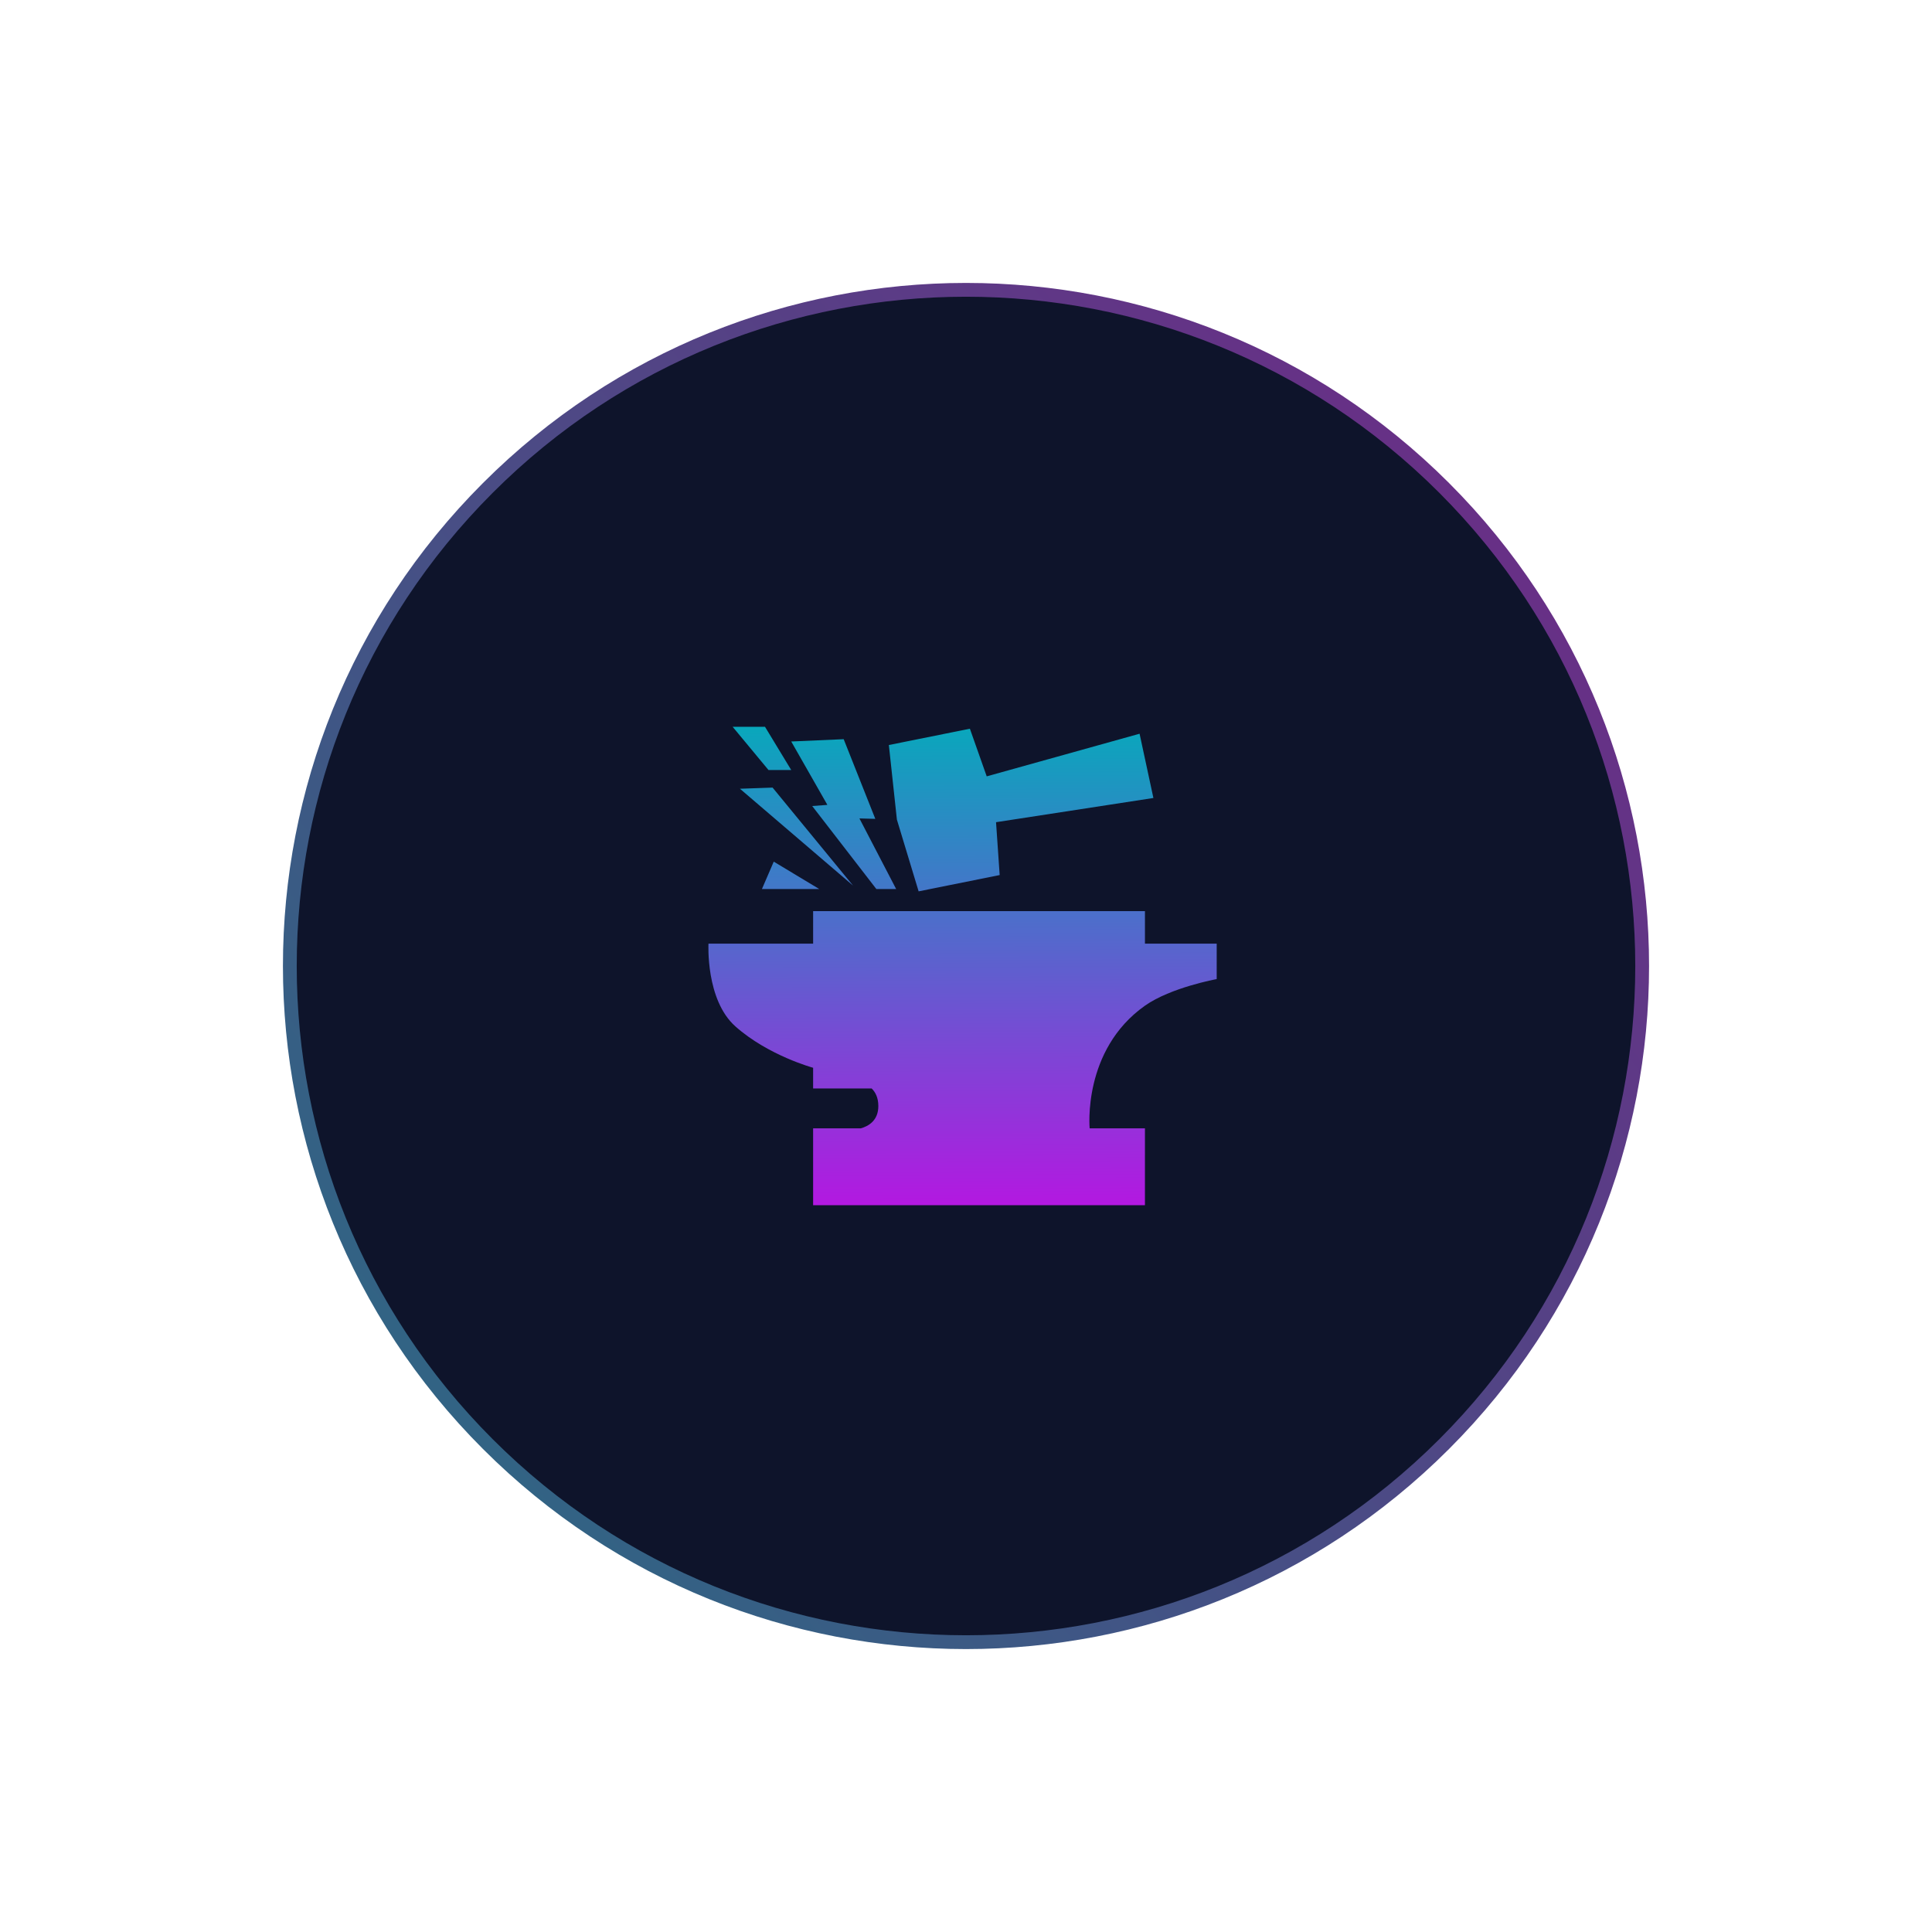 <svg width="210" height="210" viewBox="0 0 210 210" fill="none" xmlns="http://www.w3.org/2000/svg">
<path d="M53.03 156.97C24.328 128.268 24.328 81.732 53.03 53.03C81.732 24.328 128.268 24.328 156.97 53.03C185.672 81.732 185.672 128.268 156.97 156.97C128.268 185.672 81.732 185.672 53.03 156.97Z" fill="#0E142B" stroke="url(#paint0_linear_111_6)" stroke-width="1.5"/>
<path d="M124.451 102.568V99.034H88.383V102.568H77.009C77.009 102.568 76.684 108.673 79.933 111.564C83.499 114.737 88.382 116.061 88.382 116.061V118.31H94.745C95.159 118.715 95.471 119.318 95.471 120.224C95.471 121.815 94.384 122.418 93.559 122.648H88.382V131H124.45L124.451 122.648H118.44C118.44 122.648 117.628 114.135 124.451 109.315C127.262 107.329 132.25 106.423 132.25 106.423V102.568H124.451ZM99.851 96.886L108.66 95.115L108.265 89.369L125.37 86.738L123.867 79.753L107.252 84.387L105.423 79.209L96.615 80.98L97.489 89.089L99.851 96.886ZM88.284 87.612L95.253 96.631H97.407L93.416 88.959L95.142 89.007L91.705 80.347L86.004 80.597L89.932 87.487L88.284 87.612ZM83.976 85.608L80.428 85.733L92.719 96.256L83.976 85.608ZM86.003 83.698L83.153 79H79.636L83.532 83.698H86.003ZM89.044 96.631L84.103 93.656L82.82 96.631H89.044Z" fill="url(#paint1_linear_111_6)"/>
<defs>
<linearGradient id="paint0_linear_111_6" x1="4.061" y1="216.642" x2="230.285" y2="31.487" gradientUnits="userSpaceOnUse">
<stop stop-color="#177D83"/>
<stop offset="1" stop-color="#801887"/>
</linearGradient>
<linearGradient id="paint1_linear_111_6" x1="104.75" y1="79" x2="104.945" y2="139.872" gradientUnits="userSpaceOnUse">
<stop stop-color="#09A7BC"/>
<stop offset="1" stop-color="#D000E7"/>
</linearGradient>
</defs>
</svg>
